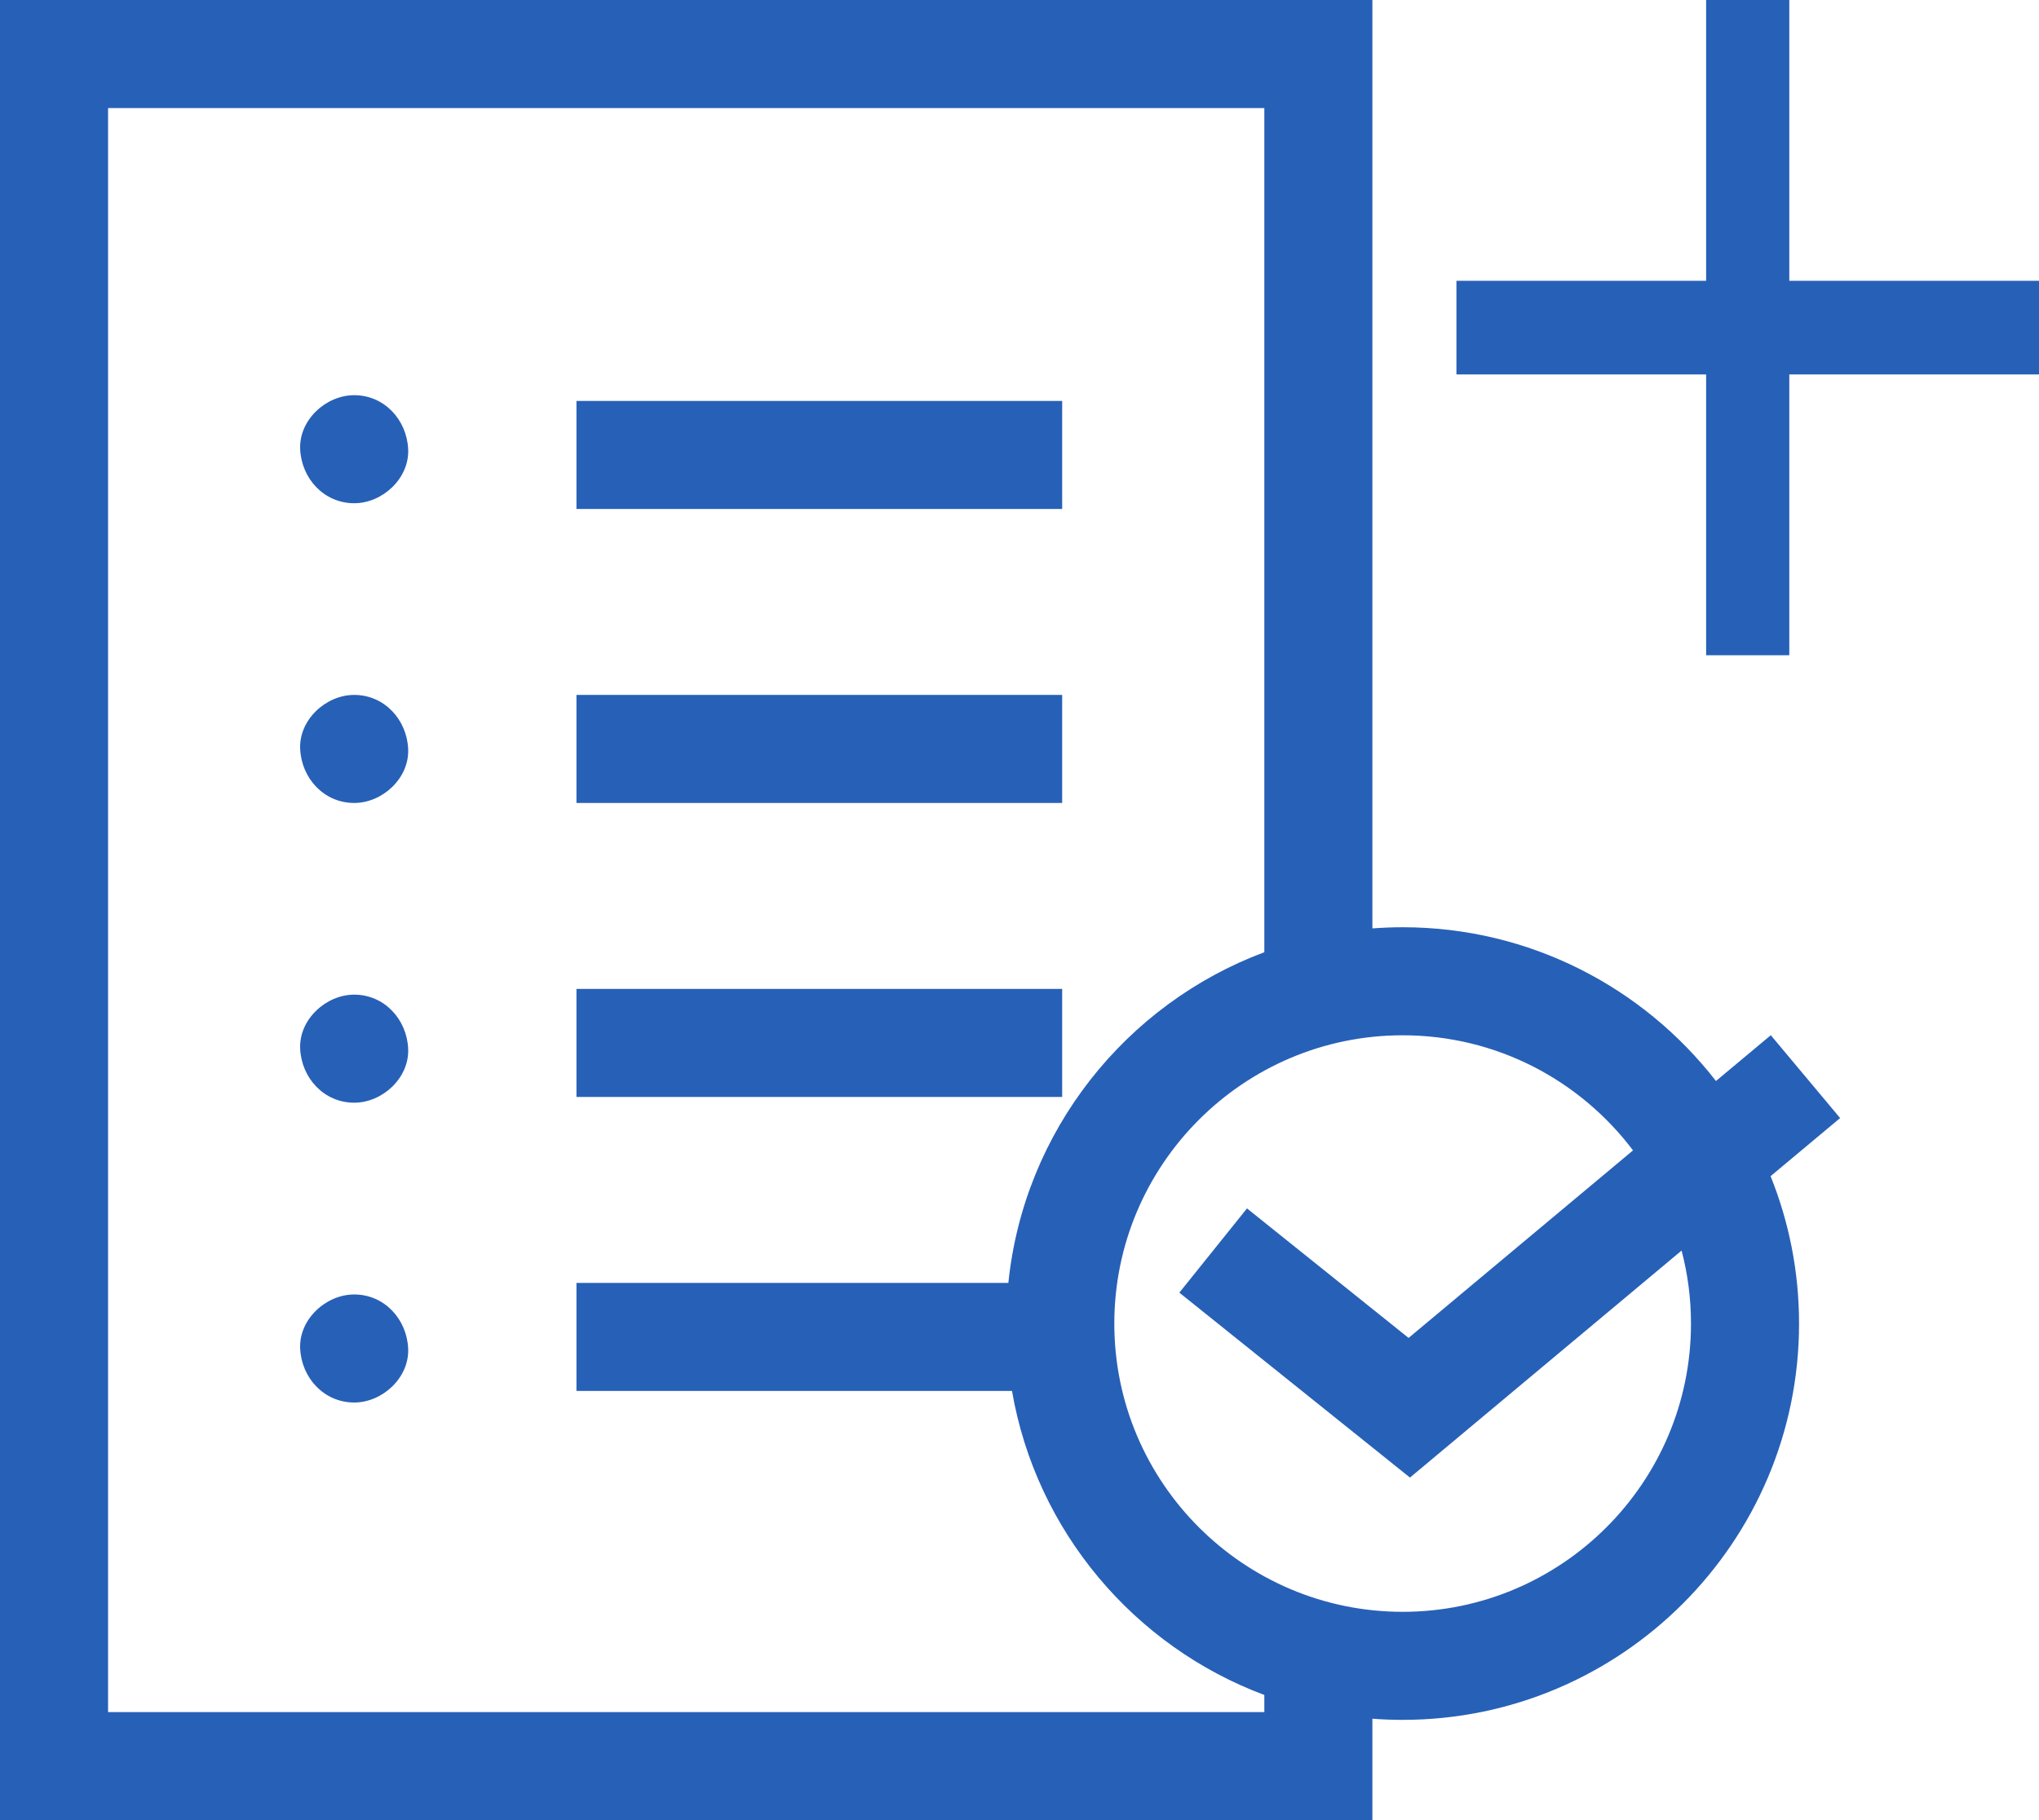 <svg width="28" height="25" viewBox="0 0 28 25" fill="none" xmlns="http://www.w3.org/2000/svg">
<path d="M7.916 5.507H14.586V6.991H7.916V5.507Z" fill="#2760B7"/>
<path d="M7.916 9.545H14.586V11.029H7.916V9.545Z" fill="#2760B7"/>
<path d="M7.916 13.583H14.586V15.067H7.916V13.583Z" fill="#2760B7"/>
<path d="M4.864 5.428C4.476 5.428 4.104 5.769 4.122 6.17C4.14 6.572 4.448 6.912 4.864 6.912C5.252 6.912 5.623 6.571 5.605 6.17C5.587 5.768 5.279 5.428 4.864 5.428Z" fill="#2760B7"/>
<path d="M4.864 9.545C4.476 9.545 4.104 9.886 4.122 10.287C4.14 10.689 4.448 11.029 4.864 11.029C5.252 11.029 5.623 10.688 5.605 10.287C5.587 9.885 5.279 9.545 4.864 9.545Z" fill="#2760B7"/>
<path d="M4.864 13.662C4.476 13.662 4.104 14.004 4.122 14.404C4.14 14.806 4.448 15.146 4.864 15.146C5.252 15.146 5.623 14.805 5.605 14.404C5.587 14.002 5.279 13.662 4.864 13.662Z" fill="#2760B7"/>
<path d="M4.864 17.78C4.476 17.78 4.104 18.121 4.122 18.522C4.14 18.924 4.448 19.264 4.864 19.264C5.252 19.264 5.623 18.922 5.605 18.522C5.587 18.12 5.279 17.78 4.864 17.78Z" fill="#2760B7"/>
<path d="M25.269 15.357L24.317 14.219L23.564 14.848C22.567 13.564 21.009 12.736 19.262 12.736C19.122 12.736 18.983 12.742 18.846 12.752V0H0V25H18.846V23.607C18.983 23.618 19.122 23.623 19.262 23.623C22.263 23.623 24.705 21.181 24.705 18.18C24.705 17.464 24.566 16.781 24.314 16.155L25.269 15.357ZM17.362 23.516H1.484V1.484H17.362V13.079C15.462 13.789 14.061 15.531 13.847 17.621H7.916V19.105H13.897C14.228 21.03 15.574 22.613 17.362 23.281L17.362 23.516ZM23.221 18.18C23.221 20.363 21.445 22.139 19.262 22.139C17.078 22.139 15.302 20.363 15.302 18.18C15.302 15.996 17.078 14.22 19.262 14.22C20.553 14.22 21.701 14.841 22.425 15.801L19.343 18.377L17.124 16.598L16.195 17.755L19.362 20.295L23.092 17.177C23.176 17.497 23.221 17.833 23.221 18.18Z" fill="#2760B7"/>
<path d="M28 5.143H24.571V9H23.429V5.143H20V3.857H23.429V0H24.571V3.857H28V5.143Z" fill="#2760B7"/>
</svg>
